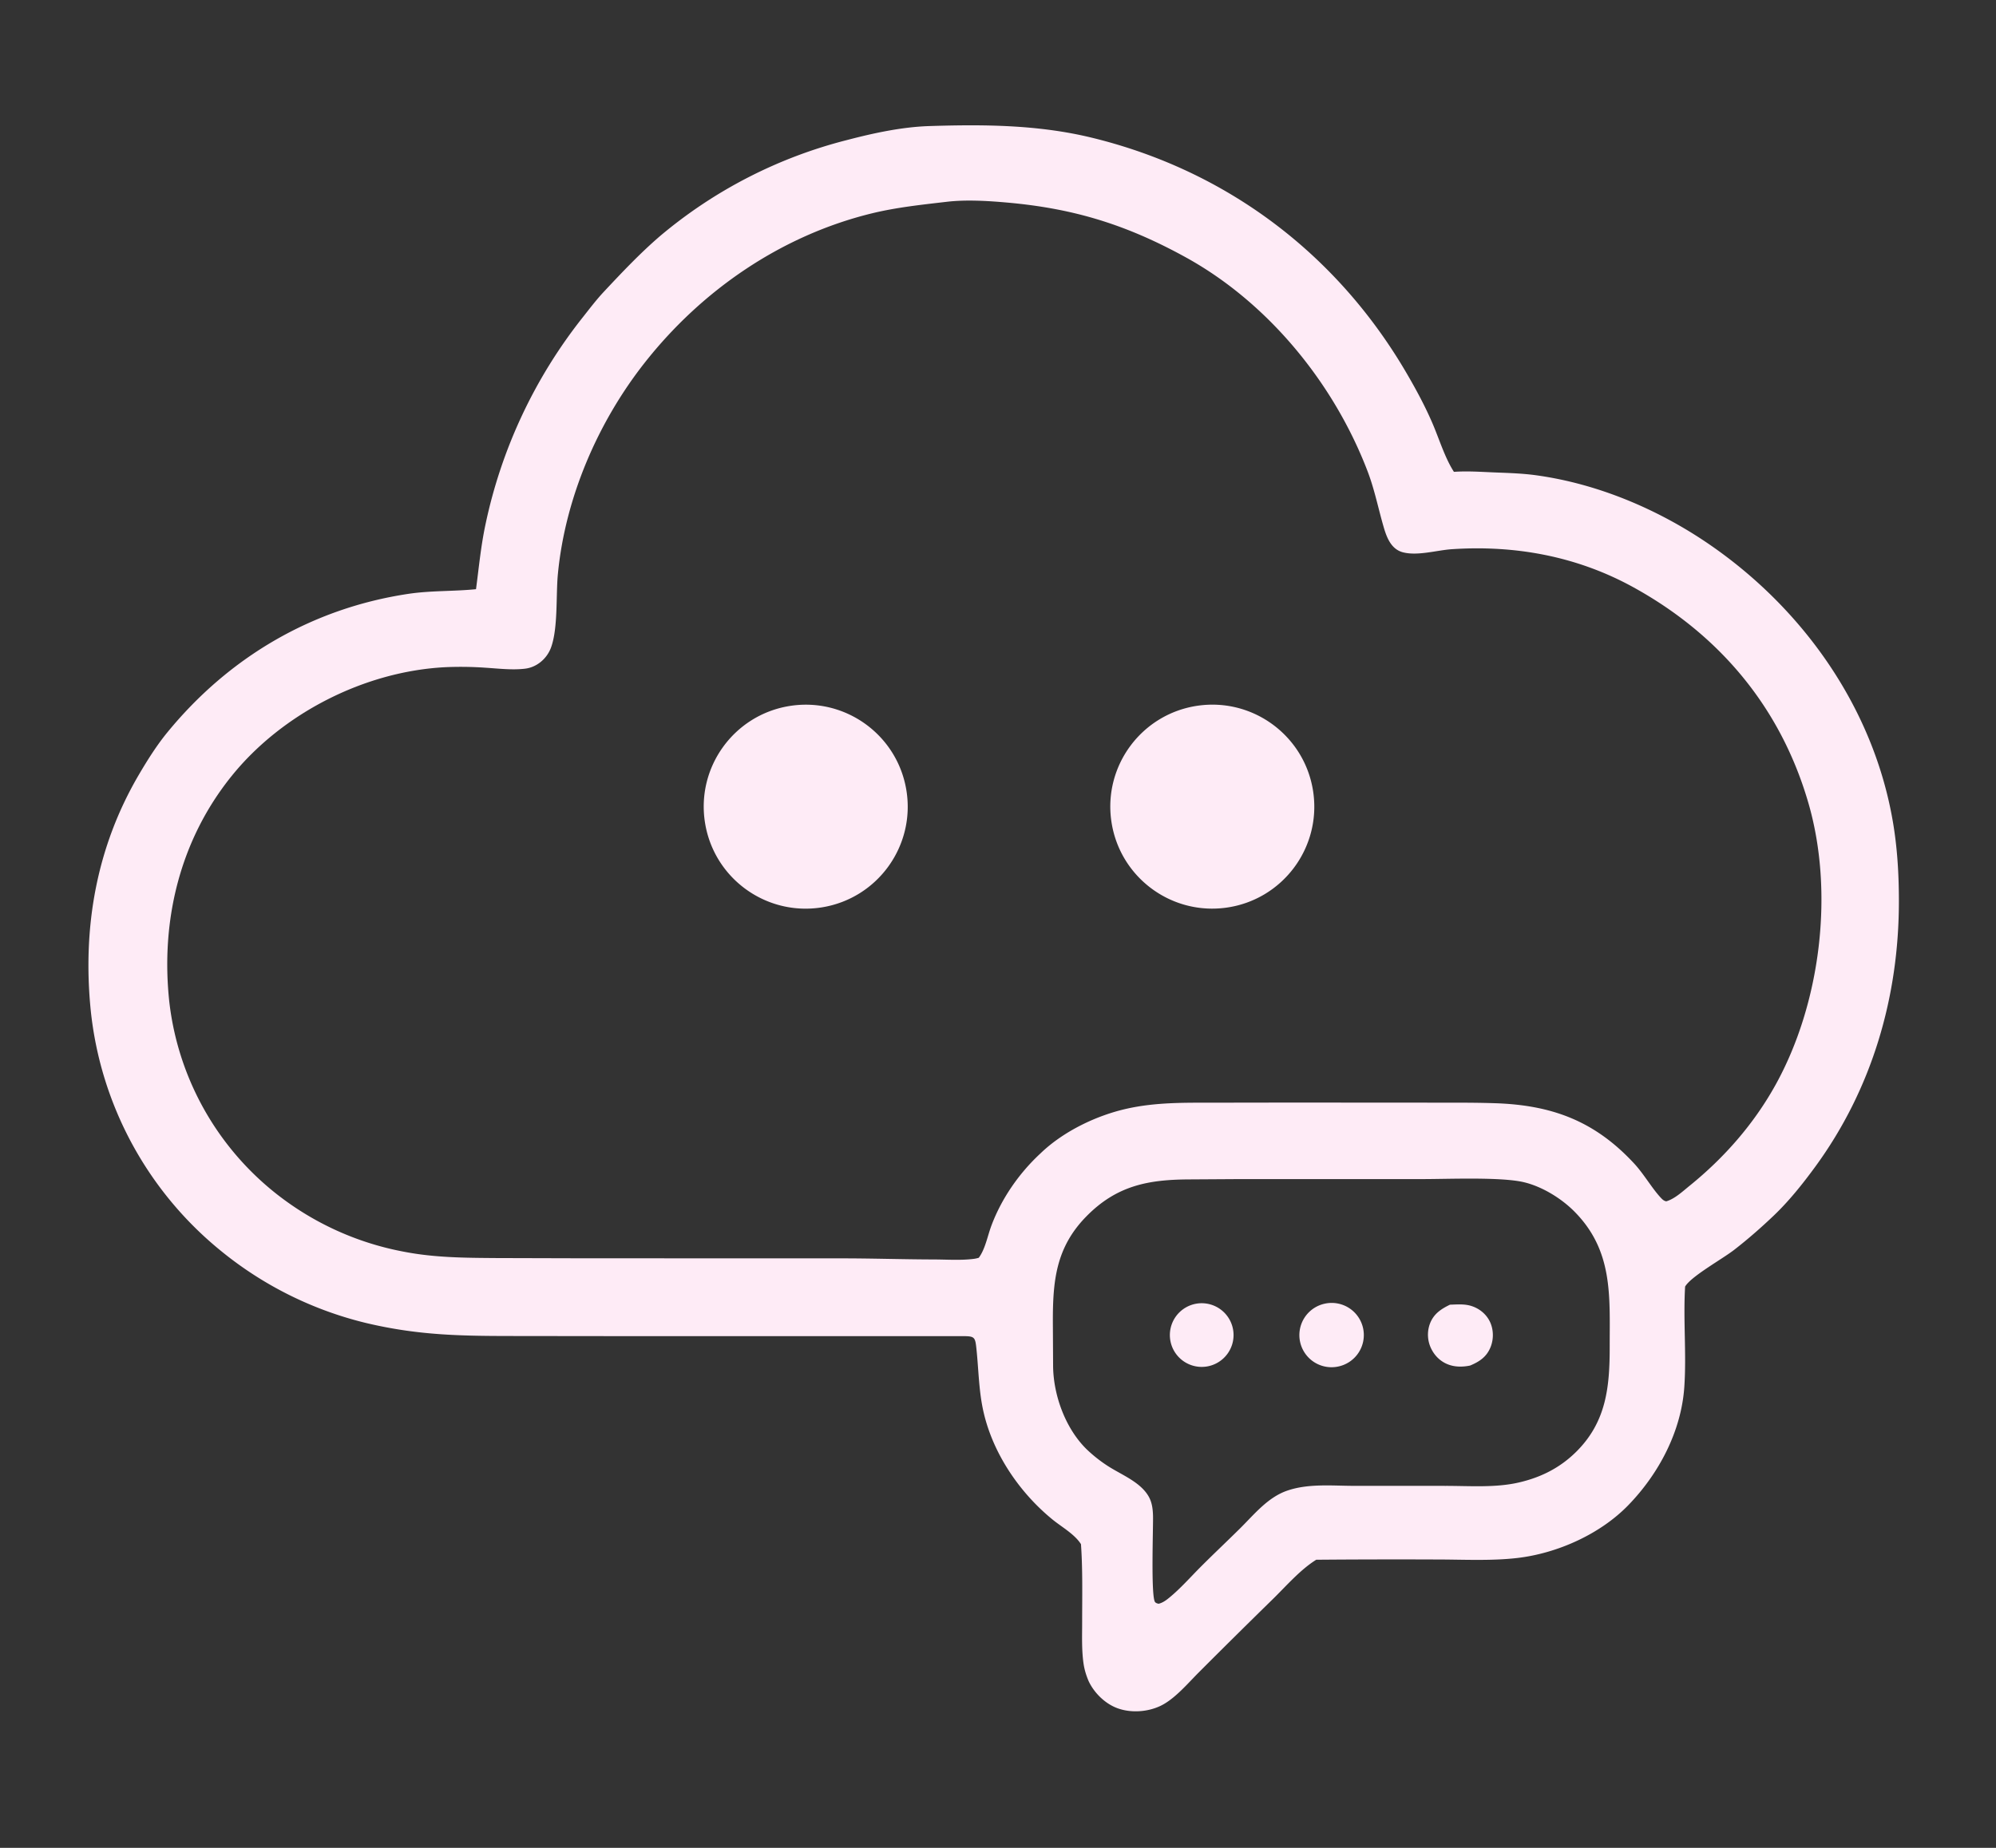 <svg xmlns="http://www.w3.org/2000/svg" width="540" height="500" style="background:#000;border-radius:16px">
  <rect width="100%" height="100%" fill="#333333" stroke="none"/>
  <g fill="#FEEBF6">
    <path d="M251.287 34.116c14.766-.476 29.515-.387 43.96 3.112 36.508 8.844 66.466 31.425 85.346 63.842 2.572 4.415 4.999 8.915 7.01 13.616 1.759 4.11 3.227 8.956 5.575 12.724l.168.265c3.643-.255 7.211.004 10.85.152 3.716.152 7.45.246 11.139.741 17.206 2.313 34.106 9.579 48.251 19.528 24.825 17.461 43.267 43.868 48.479 74.046 1.242 7.191 1.658 14.347 1.664 21.633.02 25.956-7.27 50.948-22.685 72.002-3.359 4.588-7.057 9.217-11.178 13.149-3.367 3.212-7.038 6.429-10.718 9.276-3.178 2.459-11.178 6.897-13.11 9.698l-.145.219c-.54 9.019.394 18.131-.216 27.154-.813 12.016-6.867 23.451-15.138 31.989-7.594 7.839-19.167 13.021-29.948 14.294-7.246.855-14.968.407-22.277.417q-16.104-.064-32.209.067c-4.3 2.658-8.149 7.134-11.754 10.659a2339 2339 0 0 0-19.964 19.76c-3.03 3.019-6.609 7.331-10.499 9.157-3.49 1.638-7.945 1.93-11.58.597-3.345-1.227-6.307-4.148-7.805-7.357-.681-1.634-1.145-3.139-1.387-4.898-.506-3.663-.35-7.437-.351-11.129 0-6.993.171-14.024-.318-21.002-1.723-2.722-5.234-4.653-7.722-6.687-9.257-7.568-16.616-18.616-18.919-30.401-1-5.117-1.083-10.339-1.615-15.512-.364-3.542-.438-3.698-4.034-3.688l-92.65-.002-27.034-.031c-14.905-.015-26.647-.02-41.421-3.52a98.8 98.8 0 0 1-39.388-19.604 96.68 96.68 0 0 1-35.118-65.013c-2.26-22.477 1.557-44.229 13.054-63.798 2.292-3.902 4.78-7.86 7.646-11.365 16.654-20.357 39.097-33.585 65.192-37.513 6.098-.917 12.226-.652 18.343-1.267.777-5.852 1.311-11.617 2.54-17.413a135.04 135.04 0 0 1 26.303-56.104c1.857-2.351 3.701-4.783 5.748-6.97 4.864-5.197 9.86-10.488 15.265-15.121a126.9 126.9 0 0 1 50.437-25.906c7.157-1.876 14.799-3.541 22.213-3.796m30.154 278.023.293-.28c6.134-5.809 14.952-10.05 23.163-11.876 7.938-1.766 15.784-1.606 23.863-1.615l19.821-.03 36.447.021c6.481.025 12.996-.06 19.472.154 15.396.509 26.967 4.819 37.62 16.332 2.672 2.888 4.916 6.875 7.33 9.387.405.421.752.71 1.337.832 2.296-.661 4.46-2.71 6.304-4.201 9.414-7.616 17.424-16.757 23.301-27.38 12.151-21.962 15.867-51.936 8.88-76.113-7.456-25.803-23.976-45.584-47.406-58.481-15.17-8.349-31.897-11.432-49.078-10.284-4.067.272-9.335 1.897-13.309.818-3.1-.842-4.301-3.953-5.113-6.726-1.49-5.088-2.462-10.16-4.362-15.138-9.063-23.751-26.873-45.659-49.294-57.98-15.957-8.77-30.15-13.164-48.234-14.768-5.228-.463-11.106-.82-16.326-.21-6.815.795-13.707 1.518-20.384 3.157-24.359 5.979-45.795 20.685-61.253 40.267-12.782 16.193-21.613 36.706-23.58 57.306-.554 5.797.073 14.549-1.846 19.851-1.09 3.009-3.819 5.373-7.044 5.755-3.501.415-7.18-.038-10.688-.262a95 95 0 0 0-10.77-.148c-21.854 1.075-44.217 12.45-57.936 29.47-14 17.37-19.235 39.134-16.838 61.158a77.4 77.4 0 0 0 28.628 51.616A79.26 79.26 0 0 0 109.3 338.7c8.343 1.621 16.57 1.648 25.032 1.711l22.848.063 69.335.02c8.712-.03 17.422.276 26.138.297 3.487.009 7.23.281 10.688-.149q.741-.089 1.455-.306c1.724-2.279 2.384-5.903 3.373-8.577 2.729-7.38 7.511-14.279 13.273-19.62m84.521 89.907 25.219.009c6.454-.001 13.379.543 19.689-.908 6.001-1.38 11.148-3.955 15.54-8.301 8.229-8.143 9.088-17.662 9.08-28.556-.009-13.645.961-25.917-9.604-36.522-3.524-3.538-8.658-6.683-13.531-7.862-6.202-1.501-20.66-.851-27.736-.863l-50.403.007-12.402.078c-11.171.045-19.698 1.654-27.906 10.007-8.312 8.458-9.091 17.578-9.065 28.71l.066 11.922c.115 7.931 3.414 16.923 9.2 22.505a38.3 38.3 0 0 0 5.657 4.44c3.679 2.369 8.818 4.314 11.031 8.281.891 1.597 1.1 3.43 1.142 5.227.071 3.101-.62 22.021.575 23.299.28.299.542.317.92.438 1.144-.282 2.014-.923 2.912-1.658 3.014-2.467 5.692-5.526 8.444-8.285 3.519-3.531 7.155-6.943 10.697-10.451 3.857-3.818 7.488-8.4 12.755-10.217 5.612-1.936 11.858-1.333 17.72-1.3"/>
    <path d="M324.075 190.95c15.082-2.154 29.056 8.324 31.215 23.405s-8.313 29.059-23.394 31.224c-15.088 2.165-29.074-8.314-31.234-23.403s8.323-29.071 23.413-31.226m-110.527.091c15.04-2.449 29.218 7.759 31.667 22.799 2.449 15.041-7.758 29.219-22.799 31.668-15.04 2.449-29.219-7.758-31.668-22.799s7.759-29.219 22.8-31.668M358.25 352.789a8.696 8.696 0 1 1 3.633 17.003 8.695 8.695 0 0 1-3.633-17.003m34.026.24c1.956-.064 3.961-.247 5.851.369 2.127.693 3.938 2.161 4.929 4.187 1.037 2.119 1.081 4.725.208 6.907-1.061 2.653-3 3.943-5.528 5.003-1.712.359-3.553.424-5.25-.057-2.283-.647-4.095-2.2-5.18-4.301a8.6 8.6 0 0 1-.473-6.913c1.001-2.688 2.993-4.014 5.443-5.195m-68.961-.207a8.615 8.615 0 0 1 3.595 16.851 8.615 8.615 0 1 1-3.595-16.851"/>
  </g>
</svg>
